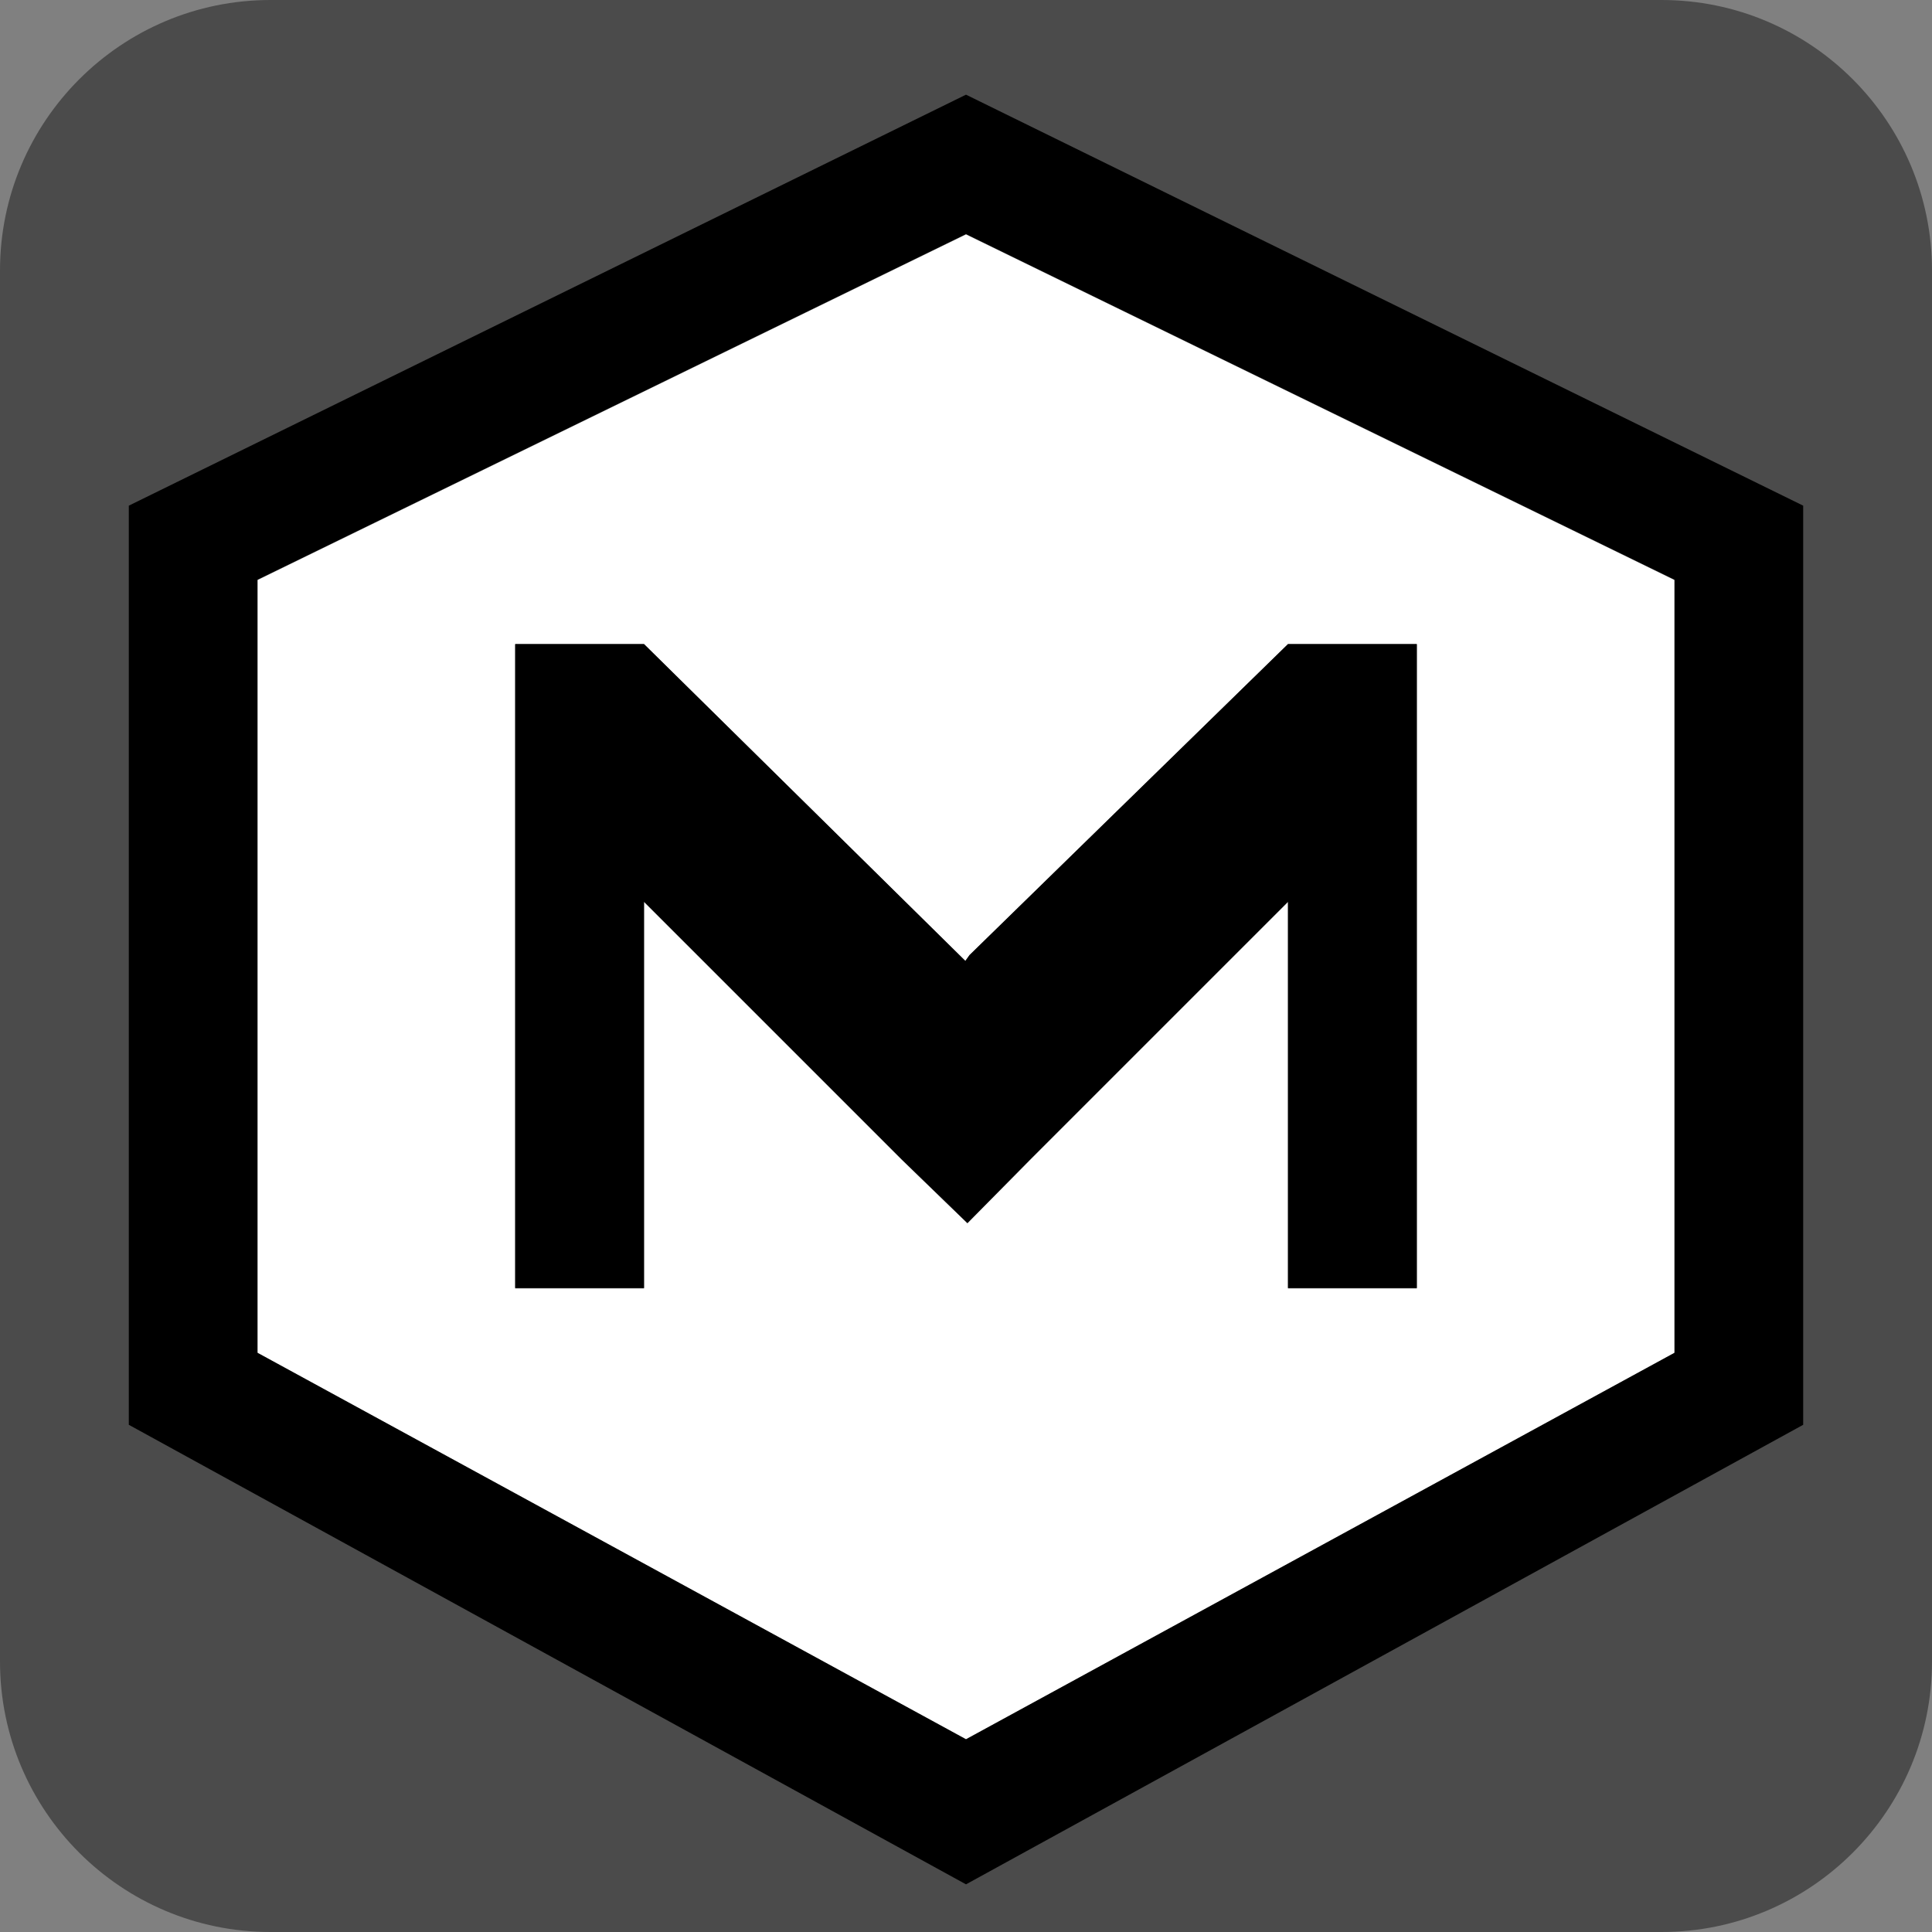 <?xml version="1.0" encoding="UTF-8" standalone="no"?>
<!DOCTYPE svg PUBLIC "-//W3C//DTD SVG 1.1//EN" "http://www.w3.org/Graphics/SVG/1.1/DTD/svg11.dtd">
<svg width="100%" height="100%" viewBox="0 0 15 15" version="1.1" xmlns="http://www.w3.org/2000/svg" xmlns:xlink="http://www.w3.org/1999/xlink" xml:space="preserve" xmlns:serif="http://www.serif.com/" style="fill-rule:evenodd;clip-rule:evenodd;stroke-linejoin:round;stroke-miterlimit:1.414;">
    <rect x="0" y="0" width="15" height="15" fill="#808080" stroke="none"/>
    <g transform="matrix(1,0,0,1,-80,-85)">
        <g transform="matrix(1,0,0,1,80,85)">
            <g id="ObjectIcons_MediaPackage_nor">
                <g id="Icons">
                    <g transform="matrix(1,0,0,1,-40,-25)">
                        <g id="Base-Block" serif:id="Base Block">
                            <path d="M55,27.1C55,25.941 54.059,25 52.9,25L42.1,25C40.941,25 40,25.941 40,27.1L40,37.9C40,39.059 40.941,40 42.1,40L52.9,40C54.059,40 55,39.059 55,37.9L55,27.1Z" style="fill:rgb(75,75,75);"/>
                        </g>
                    </g>
                    <path d="M7.5,0.735L1,3.926L1,11.062L7.5,14.63L14,11.062L14,3.926L7.5,0.735ZM7.5,1.817L2,4.5L2,10.5L7.5,13.5L13,10.5L13,4.5L7.5,1.817Z"/>
                    <g transform="matrix(1,0,0,1,3.41061e-13,0.003)">
                        <path d="M7.5,1.817L2,4.5L2,10.5L7.5,13.5L13,10.5L13,4.5L7.5,1.817ZM11,10L11,5L10,5L7.527,7.415L7.495,7.46L5,5L4,5L4,10L5,10L5,7L7,9L7.511,9.495L8,9L10,7L10,10L11,10Z" style="fill:white;"/>
                    </g>
                    <g transform="matrix(1,0,0,1,-140,-45)">
                        <path d="M145,55L144,55L144,50L145,50L147.495,52.46L147.527,52.415L150,50L151,50L151,55L150,55L150,52L148,54L147.511,54.495L147,54L145,52L145,55Z"/>
                    </g>
                </g>
            </g>
        </g>
    </g>
</svg>
